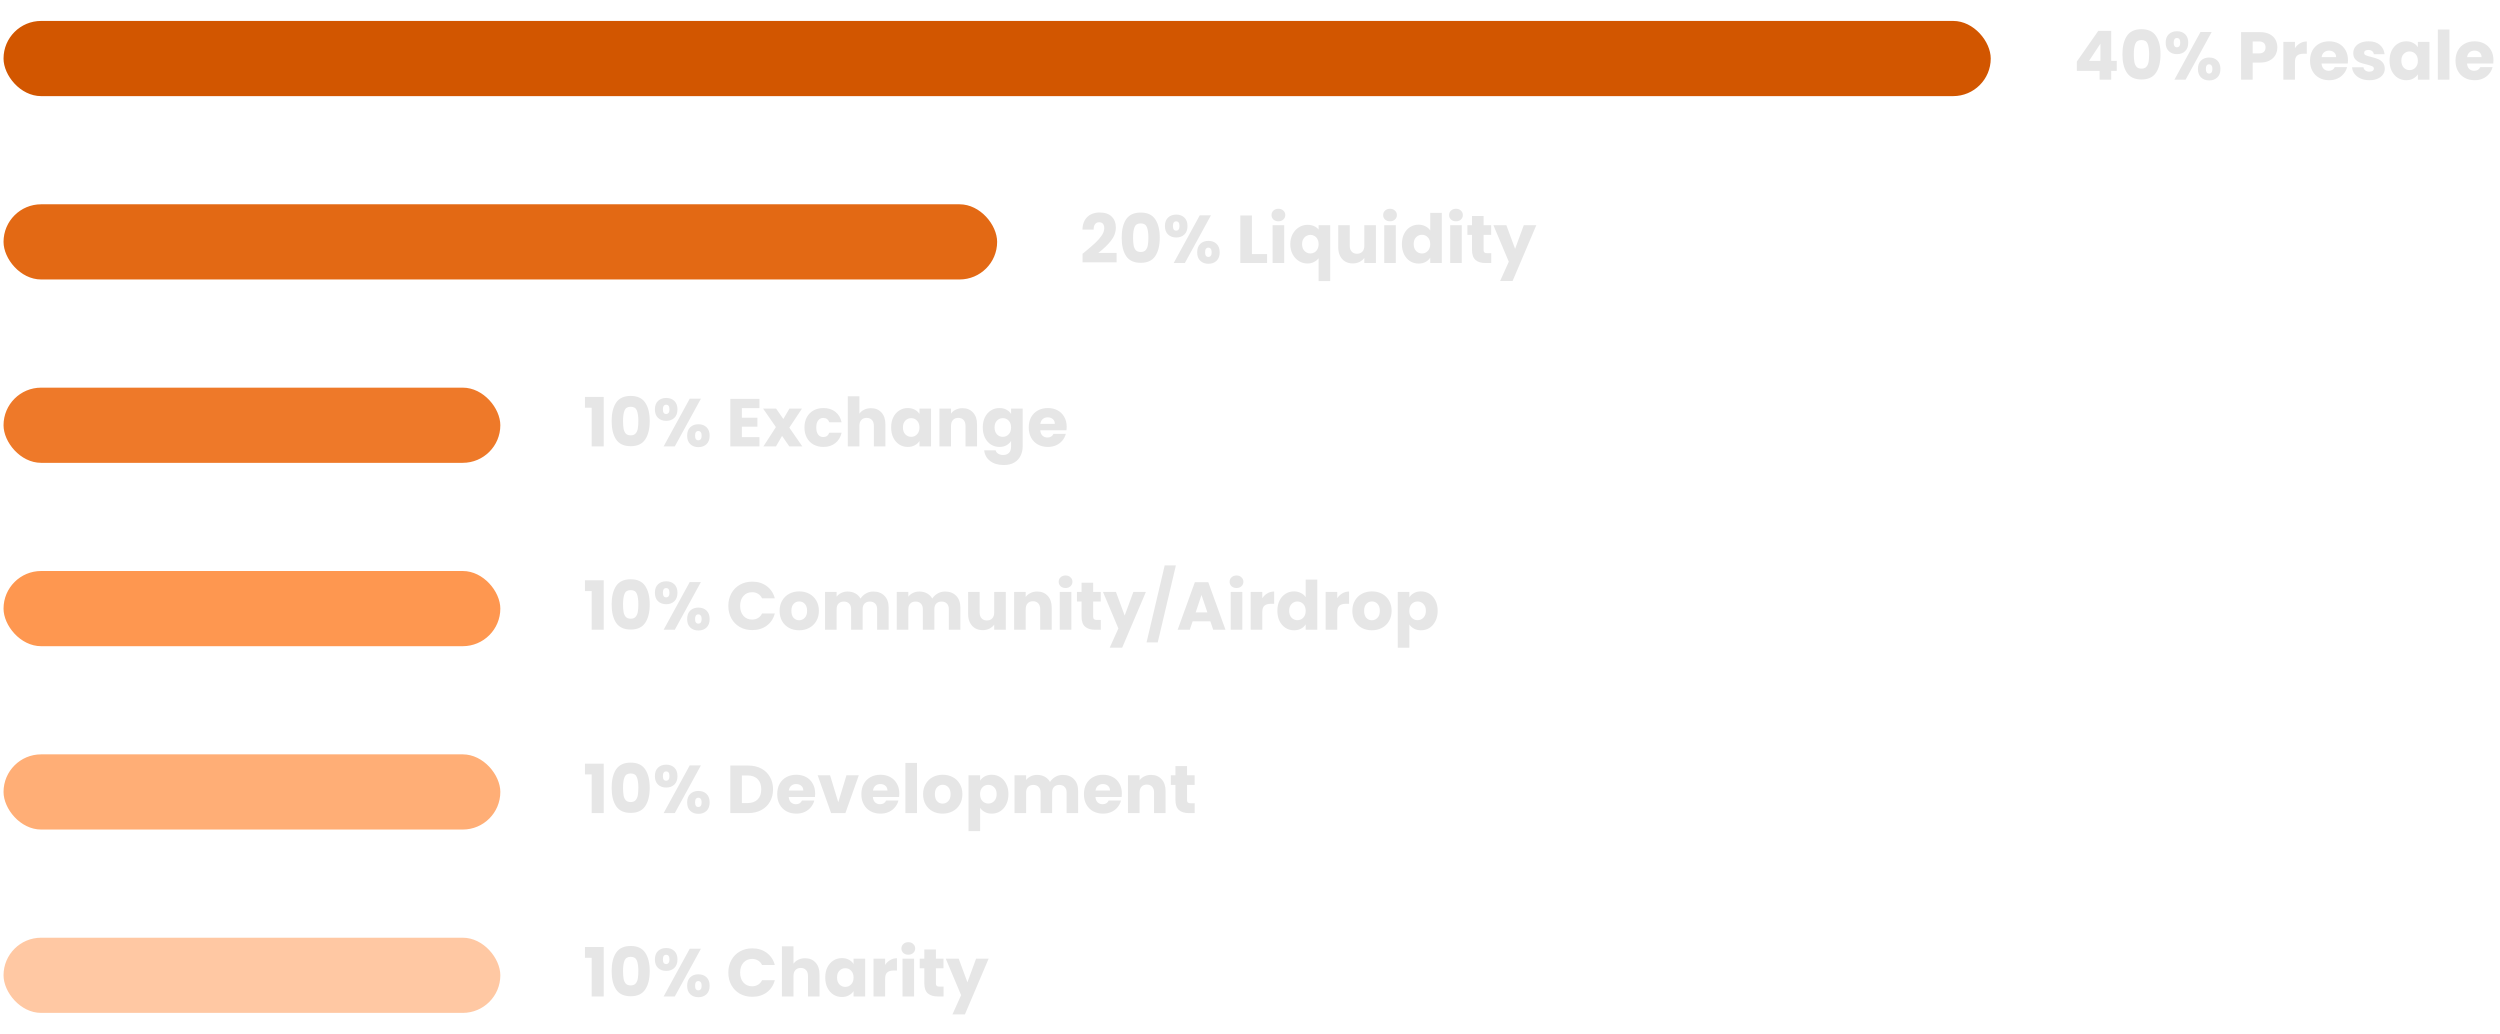 <svg width="532" height="220" viewBox="0 0 532 220" fill="none" xmlns="http://www.w3.org/2000/svg">
<rect x="0.751" y="4.455" width="422.878" height="16" rx="8" fill="#D25600"/>
<path d="M441.955 15.081V13.091L446.511 6.575H449.264V12.947H450.447V15.081H449.264V16.955H446.799V15.081H441.955ZM446.972 9.286L444.55 12.947H446.972V9.286ZM451.654 11.549C451.654 9.896 451.971 8.594 452.606 7.642C453.249 6.691 454.283 6.215 455.705 6.215C457.127 6.215 458.156 6.691 458.79 7.642C459.434 8.594 459.756 9.896 459.756 11.549C459.756 13.221 459.434 14.533 458.79 15.485C458.156 16.436 457.127 16.912 455.705 16.912C454.283 16.912 453.249 16.436 452.606 15.485C451.971 14.533 451.654 13.221 451.654 11.549ZM457.334 11.549C457.334 10.578 457.228 9.833 457.017 9.314C456.806 8.786 456.368 8.522 455.705 8.522C455.042 8.522 454.605 8.786 454.393 9.314C454.182 9.833 454.076 10.578 454.076 11.549C454.076 12.203 454.114 12.745 454.191 13.178C454.268 13.601 454.422 13.947 454.653 14.216C454.893 14.476 455.244 14.605 455.705 14.605C456.166 14.605 456.512 14.476 456.743 14.216C456.983 13.947 457.142 13.601 457.219 13.178C457.296 12.745 457.334 12.203 457.334 11.549ZM460.857 9.084C460.857 8.305 461.078 7.705 461.52 7.282C461.972 6.859 462.553 6.647 463.264 6.647C463.975 6.647 464.552 6.859 464.994 7.282C465.436 7.705 465.657 8.305 465.657 9.084C465.657 9.862 465.436 10.463 464.994 10.886C464.552 11.309 463.975 11.52 463.264 11.52C462.553 11.52 461.972 11.309 461.52 10.886C461.078 10.463 460.857 9.862 460.857 9.084ZM470.645 6.806L465.095 16.955H462.716L468.267 6.806H470.645ZM463.25 8.089C462.788 8.089 462.558 8.421 462.558 9.084C462.558 9.737 462.788 10.064 463.25 10.064C463.471 10.064 463.644 9.982 463.769 9.819C463.894 9.656 463.956 9.411 463.956 9.084C463.956 8.421 463.721 8.089 463.25 8.089ZM467.719 14.677C467.719 13.899 467.94 13.298 468.382 12.875C468.824 12.452 469.401 12.241 470.112 12.241C470.823 12.241 471.4 12.452 471.842 12.875C472.284 13.298 472.505 13.899 472.505 14.677C472.505 15.456 472.284 16.056 471.842 16.479C471.4 16.902 470.823 17.114 470.112 17.114C469.401 17.114 468.824 16.902 468.382 16.479C467.94 16.056 467.719 15.456 467.719 14.677ZM470.097 13.683C469.876 13.683 469.703 13.764 469.578 13.928C469.463 14.091 469.406 14.341 469.406 14.677C469.406 15.331 469.636 15.658 470.097 15.658C470.319 15.658 470.492 15.576 470.616 15.412C470.741 15.249 470.804 15.004 470.804 14.677C470.804 14.351 470.741 14.105 470.616 13.942C470.492 13.769 470.319 13.683 470.097 13.683ZM484.615 10.093C484.615 10.679 484.481 11.217 484.211 11.707C483.942 12.188 483.529 12.577 482.972 12.875C482.414 13.173 481.722 13.322 480.896 13.322H479.368V16.955H476.902V6.835H480.896C481.703 6.835 482.385 6.974 482.943 7.253C483.5 7.532 483.918 7.916 484.197 8.406C484.476 8.896 484.615 9.459 484.615 10.093ZM480.708 11.362C481.179 11.362 481.53 11.251 481.761 11.03C481.991 10.809 482.107 10.497 482.107 10.093C482.107 9.689 481.991 9.377 481.761 9.156C481.53 8.935 481.179 8.824 480.708 8.824H479.368V11.362H480.708ZM488.364 10.252C488.652 9.809 489.012 9.463 489.445 9.214C489.877 8.954 490.358 8.824 490.887 8.824V11.434H490.209C489.594 11.434 489.133 11.568 488.825 11.837C488.517 12.097 488.364 12.558 488.364 13.221V16.955H485.899V8.911H488.364V10.252ZM499.648 12.803C499.648 13.034 499.633 13.274 499.605 13.524H494.025C494.064 14.024 494.223 14.408 494.501 14.677C494.79 14.937 495.14 15.066 495.554 15.066C496.169 15.066 496.596 14.807 496.837 14.288H499.46C499.326 14.817 499.081 15.292 498.725 15.715C498.379 16.138 497.942 16.47 497.413 16.71C496.885 16.95 496.294 17.07 495.64 17.07C494.852 17.07 494.15 16.902 493.535 16.566C492.92 16.23 492.44 15.749 492.094 15.124C491.748 14.499 491.575 13.769 491.575 12.933C491.575 12.097 491.743 11.366 492.079 10.742C492.425 10.117 492.906 9.636 493.521 9.3C494.136 8.964 494.842 8.795 495.64 8.795C496.419 8.795 497.111 8.959 497.716 9.286C498.322 9.612 498.792 10.079 499.129 10.684C499.475 11.29 499.648 11.996 499.648 12.803ZM497.125 12.155C497.125 11.732 496.981 11.395 496.692 11.145C496.404 10.895 496.044 10.771 495.611 10.771C495.198 10.771 494.847 10.891 494.559 11.131C494.28 11.371 494.107 11.712 494.04 12.155H497.125ZM504.221 17.07C503.519 17.07 502.895 16.95 502.347 16.71C501.799 16.47 501.366 16.143 501.049 15.73C500.732 15.307 500.554 14.836 500.516 14.317H502.952C502.981 14.596 503.111 14.822 503.341 14.995C503.572 15.168 503.856 15.254 504.192 15.254C504.5 15.254 504.735 15.196 504.898 15.081C505.071 14.956 505.158 14.797 505.158 14.605C505.158 14.375 505.038 14.206 504.797 14.101C504.557 13.985 504.168 13.86 503.63 13.726C503.053 13.591 502.573 13.452 502.188 13.308C501.804 13.154 501.472 12.918 501.193 12.601C500.915 12.275 500.775 11.837 500.775 11.29C500.775 10.828 500.9 10.41 501.15 10.035C501.41 9.651 501.784 9.348 502.275 9.127C502.774 8.906 503.365 8.795 504.048 8.795C505.057 8.795 505.85 9.045 506.427 9.545C507.013 10.045 507.349 10.708 507.436 11.535H505.158C505.119 11.256 504.995 11.035 504.783 10.871C504.581 10.708 504.312 10.626 503.976 10.626C503.687 10.626 503.466 10.684 503.313 10.799C503.159 10.905 503.082 11.054 503.082 11.246C503.082 11.477 503.202 11.65 503.442 11.765C503.692 11.88 504.077 11.996 504.596 12.111C505.192 12.265 505.677 12.419 506.052 12.572C506.427 12.717 506.753 12.957 507.032 13.293C507.32 13.62 507.469 14.062 507.479 14.62C507.479 15.091 507.344 15.513 507.075 15.888C506.816 16.253 506.436 16.542 505.936 16.753C505.446 16.965 504.874 17.07 504.221 17.07ZM508.497 12.918C508.497 12.092 508.651 11.366 508.958 10.742C509.275 10.117 509.703 9.636 510.241 9.3C510.78 8.964 511.38 8.795 512.043 8.795C512.61 8.795 513.105 8.911 513.528 9.141C513.961 9.372 514.292 9.675 514.523 10.05V8.911H516.988V16.955H514.523V15.816C514.283 16.191 513.946 16.494 513.514 16.724C513.091 16.955 512.596 17.07 512.029 17.07C511.375 17.07 510.78 16.902 510.241 16.566C509.703 16.22 509.275 15.735 508.958 15.11C508.651 14.476 508.497 13.745 508.497 12.918ZM514.523 12.933C514.523 12.318 514.35 11.832 514.004 11.477C513.668 11.121 513.254 10.944 512.764 10.944C512.274 10.944 511.856 11.121 511.51 11.477C511.174 11.823 511.005 12.303 511.005 12.918C511.005 13.534 511.174 14.024 511.51 14.389C511.856 14.745 512.274 14.922 512.764 14.922C513.254 14.922 513.668 14.745 514.004 14.389C514.35 14.033 514.523 13.548 514.523 12.933ZM521.237 6.287V16.955H518.772V6.287H521.237ZM530.606 12.803C530.606 13.034 530.592 13.274 530.563 13.524H524.984C525.022 14.024 525.181 14.408 525.46 14.677C525.748 14.937 526.099 15.066 526.512 15.066C527.127 15.066 527.555 14.807 527.795 14.288H530.419C530.284 14.817 530.039 15.292 529.684 15.715C529.338 16.138 528.9 16.47 528.372 16.71C527.843 16.95 527.252 17.07 526.599 17.07C525.81 17.07 525.109 16.902 524.494 16.566C523.879 16.23 523.398 15.749 523.052 15.124C522.706 14.499 522.533 13.769 522.533 12.933C522.533 12.097 522.701 11.366 523.038 10.742C523.384 10.117 523.864 9.636 524.479 9.3C525.094 8.964 525.801 8.795 526.599 8.795C527.377 8.795 528.069 8.959 528.674 9.286C529.28 9.612 529.751 10.079 530.087 10.684C530.433 11.29 530.606 11.996 530.606 12.803ZM528.083 12.155C528.083 11.732 527.939 11.395 527.651 11.145C527.363 10.895 527.002 10.771 526.57 10.771C526.156 10.771 525.806 10.891 525.517 11.131C525.239 11.371 525.066 11.712 524.998 12.155H528.083Z" fill="#E6E6E6"/>
<rect x="0.751" y="43.473" width="211.439" height="16" rx="8" fill="#E36914"/>
<path d="M230.372 53.998C230.699 53.738 230.848 53.618 230.819 53.637C231.761 52.859 232.501 52.22 233.039 51.72C233.587 51.22 234.048 50.696 234.423 50.148C234.798 49.601 234.986 49.067 234.986 48.548C234.986 48.154 234.894 47.847 234.712 47.626C234.529 47.405 234.255 47.294 233.89 47.294C233.525 47.294 233.236 47.433 233.025 47.712C232.823 47.981 232.722 48.366 232.722 48.865H230.343C230.363 48.048 230.536 47.366 230.862 46.818C231.199 46.27 231.636 45.867 232.174 45.607C232.722 45.348 233.328 45.218 233.991 45.218C235.134 45.218 235.995 45.511 236.571 46.097C237.158 46.684 237.451 47.448 237.451 48.39C237.451 49.418 237.1 50.374 236.398 51.258C235.697 52.133 234.803 52.989 233.717 53.825H237.609V55.828H230.372V53.998ZM238.695 50.566C238.695 48.913 239.012 47.611 239.646 46.66C240.29 45.708 241.323 45.233 242.746 45.233C244.168 45.233 245.196 45.708 245.831 46.66C246.475 47.611 246.797 48.913 246.797 50.566C246.797 52.239 246.475 53.551 245.831 54.502C245.196 55.454 244.168 55.929 242.746 55.929C241.323 55.929 240.29 55.454 239.646 54.502C239.012 53.551 238.695 52.239 238.695 50.566ZM244.375 50.566C244.375 49.596 244.269 48.851 244.058 48.332C243.846 47.803 243.409 47.539 242.746 47.539C242.082 47.539 241.645 47.803 241.434 48.332C241.222 48.851 241.117 49.596 241.117 50.566C241.117 51.22 241.155 51.763 241.232 52.196C241.309 52.618 241.463 52.965 241.693 53.234C241.934 53.493 242.284 53.623 242.746 53.623C243.207 53.623 243.553 53.493 243.784 53.234C244.024 52.965 244.182 52.618 244.259 52.196C244.336 51.763 244.375 51.22 244.375 50.566ZM247.897 48.101C247.897 47.323 248.118 46.722 248.56 46.299C249.012 45.876 249.594 45.665 250.305 45.665C251.016 45.665 251.593 45.876 252.035 46.299C252.477 46.722 252.698 47.323 252.698 48.101C252.698 48.88 252.477 49.48 252.035 49.903C251.593 50.326 251.016 50.538 250.305 50.538C249.594 50.538 249.012 50.326 248.56 49.903C248.118 49.48 247.897 48.88 247.897 48.101ZM257.686 45.824L252.136 55.973H249.757L255.307 45.824H257.686ZM250.29 47.107C249.829 47.107 249.598 47.438 249.598 48.101C249.598 48.755 249.829 49.082 250.29 49.082C250.511 49.082 250.684 49 250.809 48.837C250.934 48.673 250.997 48.428 250.997 48.101C250.997 47.438 250.761 47.107 250.29 47.107ZM254.759 53.695C254.759 52.916 254.98 52.316 255.423 51.893C255.865 51.47 256.441 51.258 257.152 51.258C257.864 51.258 258.44 51.47 258.882 51.893C259.325 52.316 259.546 52.916 259.546 53.695C259.546 54.473 259.325 55.074 258.882 55.497C258.44 55.92 257.864 56.131 257.152 56.131C256.441 56.131 255.865 55.92 255.423 55.497C254.98 55.074 254.759 54.473 254.759 53.695ZM257.138 52.7C256.917 52.7 256.744 52.782 256.619 52.945C256.504 53.109 256.446 53.358 256.446 53.695C256.446 54.348 256.677 54.675 257.138 54.675C257.359 54.675 257.532 54.593 257.657 54.43C257.782 54.267 257.844 54.022 257.844 53.695C257.844 53.368 257.782 53.123 257.657 52.96C257.532 52.787 257.359 52.7 257.138 52.7ZM266.408 54.07H269.637V55.973H263.943V45.852H266.408V54.07ZM272.053 47.092C271.621 47.092 271.265 46.967 270.986 46.717C270.717 46.458 270.583 46.141 270.583 45.766C270.583 45.382 270.717 45.064 270.986 44.814C271.265 44.555 271.621 44.425 272.053 44.425C272.476 44.425 272.822 44.555 273.091 44.814C273.37 45.064 273.509 45.382 273.509 45.766C273.509 46.141 273.37 46.458 273.091 46.717C272.822 46.967 272.476 47.092 272.053 47.092ZM273.278 47.928V55.973H270.813V47.928H273.278ZM274.575 51.965C274.575 51.167 274.738 50.456 275.065 49.831C275.401 49.207 275.848 48.721 276.406 48.375C276.973 48.02 277.588 47.842 278.251 47.842C278.76 47.842 279.217 47.933 279.62 48.116C280.024 48.289 280.351 48.534 280.601 48.851V47.928H283.066V59.807H280.601V54.964C280.322 55.3 279.981 55.569 279.577 55.771C279.183 55.973 278.731 56.074 278.222 56.074C277.569 56.074 276.963 55.901 276.406 55.555C275.848 55.209 275.401 54.723 275.065 54.099C274.738 53.474 274.575 52.763 274.575 51.965ZM280.601 51.95C280.601 51.518 280.514 51.158 280.341 50.869C280.178 50.571 279.962 50.35 279.693 50.206C279.423 50.052 279.14 49.975 278.842 49.975C278.554 49.975 278.275 50.052 278.006 50.206C277.737 50.35 277.516 50.571 277.343 50.869C277.17 51.167 277.083 51.532 277.083 51.965C277.083 52.397 277.17 52.763 277.343 53.061C277.516 53.349 277.737 53.57 278.006 53.724C278.275 53.868 278.554 53.94 278.842 53.94C279.13 53.94 279.409 53.868 279.678 53.724C279.957 53.57 280.178 53.344 280.341 53.046C280.514 52.748 280.601 52.383 280.601 51.95ZM292.793 47.928V55.973H290.328V54.877C290.078 55.233 289.737 55.521 289.304 55.742C288.881 55.953 288.41 56.059 287.891 56.059C287.276 56.059 286.733 55.925 286.262 55.656C285.791 55.377 285.426 54.978 285.167 54.459C284.907 53.94 284.777 53.33 284.777 52.628V47.928H287.228V52.297C287.228 52.835 287.367 53.253 287.646 53.551C287.925 53.849 288.3 53.998 288.771 53.998C289.251 53.998 289.631 53.849 289.91 53.551C290.188 53.253 290.328 52.835 290.328 52.297V47.928H292.793ZM295.803 47.092C295.371 47.092 295.015 46.967 294.737 46.717C294.467 46.458 294.333 46.141 294.333 45.766C294.333 45.382 294.467 45.064 294.737 44.814C295.015 44.555 295.371 44.425 295.803 44.425C296.226 44.425 296.572 44.555 296.841 44.814C297.12 45.064 297.259 45.382 297.259 45.766C297.259 46.141 297.12 46.458 296.841 46.717C296.572 46.967 296.226 47.092 295.803 47.092ZM297.029 47.928V55.973H294.564V47.928H297.029ZM298.325 51.936C298.325 51.11 298.479 50.384 298.786 49.759C299.104 49.135 299.531 48.654 300.069 48.318C300.608 47.981 301.208 47.813 301.871 47.813C302.4 47.813 302.881 47.924 303.313 48.145C303.755 48.366 304.101 48.664 304.351 49.038V45.305H306.816V55.973H304.351V54.819C304.12 55.204 303.789 55.511 303.356 55.742C302.933 55.973 302.439 56.088 301.871 56.088C301.208 56.088 300.608 55.92 300.069 55.583C299.531 55.237 299.104 54.752 298.786 54.127C298.479 53.493 298.325 52.763 298.325 51.936ZM304.351 51.95C304.351 51.335 304.178 50.85 303.832 50.495C303.496 50.139 303.082 49.961 302.592 49.961C302.102 49.961 301.684 50.139 301.338 50.495C301.002 50.84 300.833 51.321 300.833 51.936C300.833 52.551 301.002 53.041 301.338 53.407C301.684 53.762 302.102 53.94 302.592 53.94C303.082 53.94 303.496 53.762 303.832 53.407C304.178 53.051 304.351 52.566 304.351 51.95ZM309.84 47.092C309.407 47.092 309.051 46.967 308.773 46.717C308.504 46.458 308.369 46.141 308.369 45.766C308.369 45.382 308.504 45.064 308.773 44.814C309.051 44.555 309.407 44.425 309.84 44.425C310.262 44.425 310.608 44.555 310.877 44.814C311.156 45.064 311.296 45.382 311.296 45.766C311.296 46.141 311.156 46.458 310.877 46.717C310.608 46.967 310.262 47.092 309.84 47.092ZM311.065 47.928V55.973H308.6V47.928H311.065ZM317.335 53.882V55.973H316.081C315.187 55.973 314.49 55.756 313.99 55.324C313.491 54.882 313.241 54.166 313.241 53.176V49.975H312.26V47.928H313.241V45.968H315.706V47.928H317.32V49.975H315.706V53.205C315.706 53.445 315.763 53.618 315.879 53.724C315.994 53.829 316.186 53.882 316.455 53.882H317.335ZM326.925 47.928L321.88 59.793H319.227L321.072 55.699L317.8 47.928H320.553L322.413 52.96L324.258 47.928H326.925Z" fill="#E6E6E6"/>
<rect x="0.751" y="82.492" width="105.719" height="16" rx="8" fill="#EE7929"/>
<path d="M124.48 86.76V84.468H128.473V94.992H125.907V86.76H124.48ZM130.159 89.586C130.159 87.933 130.477 86.631 131.111 85.679C131.755 84.728 132.788 84.252 134.21 84.252C135.633 84.252 136.661 84.728 137.296 85.679C137.939 86.631 138.261 87.933 138.261 89.586C138.261 91.258 137.939 92.57 137.296 93.522C136.661 94.473 135.633 94.949 134.21 94.949C132.788 94.949 131.755 94.473 131.111 93.522C130.477 92.57 130.159 91.258 130.159 89.586ZM135.84 89.586C135.84 88.615 135.734 87.871 135.522 87.352C135.311 86.823 134.874 86.559 134.21 86.559C133.547 86.559 133.11 86.823 132.899 87.352C132.687 87.871 132.581 88.615 132.581 89.586C132.581 90.24 132.62 90.783 132.697 91.215C132.774 91.638 132.927 91.984 133.158 92.253C133.398 92.513 133.749 92.642 134.21 92.642C134.672 92.642 135.018 92.513 135.248 92.253C135.489 91.984 135.647 91.638 135.724 91.215C135.801 90.783 135.84 90.24 135.84 89.586ZM139.362 87.121C139.362 86.342 139.583 85.742 140.025 85.319C140.477 84.896 141.058 84.684 141.77 84.684C142.481 84.684 143.057 84.896 143.5 85.319C143.942 85.742 144.163 86.342 144.163 87.121C144.163 87.899 143.942 88.5 143.5 88.923C143.057 89.346 142.481 89.557 141.77 89.557C141.058 89.557 140.477 89.346 140.025 88.923C139.583 88.5 139.362 87.899 139.362 87.121ZM149.151 84.843L143.6 94.992H141.222L146.772 84.843H149.151ZM141.755 86.126C141.294 86.126 141.063 86.458 141.063 87.121C141.063 87.774 141.294 88.101 141.755 88.101C141.976 88.101 142.149 88.019 142.274 87.856C142.399 87.693 142.462 87.448 142.462 87.121C142.462 86.458 142.226 86.126 141.755 86.126ZM146.224 92.714C146.224 91.936 146.445 91.335 146.887 90.912C147.329 90.49 147.906 90.278 148.617 90.278C149.329 90.278 149.905 90.49 150.347 90.912C150.789 91.335 151.01 91.936 151.01 92.714C151.01 93.493 150.789 94.094 150.347 94.516C149.905 94.939 149.329 95.151 148.617 95.151C147.906 95.151 147.329 94.939 146.887 94.516C146.445 94.094 146.224 93.493 146.224 92.714ZM148.603 91.72C148.382 91.72 148.209 91.801 148.084 91.965C147.969 92.128 147.911 92.378 147.911 92.714C147.911 93.368 148.142 93.695 148.603 93.695C148.824 93.695 148.997 93.613 149.122 93.45C149.247 93.286 149.309 93.041 149.309 92.714C149.309 92.388 149.247 92.143 149.122 91.979C148.997 91.806 148.824 91.72 148.603 91.72ZM157.873 86.847V88.894H161.174V90.797H157.873V93.017H161.607V94.992H155.408V84.872H161.607V86.847H157.873ZM167.965 94.992L166.422 92.758L165.125 94.992H162.458L165.11 90.883L162.386 86.948H165.153L166.696 89.168L167.993 86.948H170.66L167.965 90.999L170.733 94.992H167.965ZM171.192 90.97C171.192 90.134 171.361 89.403 171.697 88.779C172.043 88.154 172.519 87.674 173.124 87.337C173.739 87.001 174.441 86.833 175.229 86.833C176.238 86.833 177.079 87.097 177.752 87.626C178.434 88.154 178.881 88.899 179.092 89.86H176.469C176.248 89.245 175.82 88.937 175.186 88.937C174.734 88.937 174.374 89.115 174.104 89.471C173.835 89.817 173.701 90.317 173.701 90.97C173.701 91.624 173.835 92.128 174.104 92.484C174.374 92.83 174.734 93.003 175.186 93.003C175.82 93.003 176.248 92.695 176.469 92.08H179.092C178.881 93.022 178.434 93.762 177.752 94.3C177.069 94.838 176.228 95.108 175.229 95.108C174.441 95.108 173.739 94.939 173.124 94.603C172.519 94.267 172.043 93.786 171.697 93.161C171.361 92.537 171.192 91.806 171.192 90.97ZM185.356 86.861C186.279 86.861 187.019 87.169 187.576 87.784C188.133 88.389 188.412 89.226 188.412 90.293V94.992H185.961V90.624C185.961 90.086 185.822 89.668 185.543 89.37C185.265 89.072 184.89 88.923 184.419 88.923C183.948 88.923 183.573 89.072 183.294 89.37C183.016 89.668 182.876 90.086 182.876 90.624V94.992H180.411V84.324H182.876V88.029C183.126 87.674 183.467 87.39 183.9 87.179C184.332 86.967 184.818 86.861 185.356 86.861ZM189.635 90.956C189.635 90.129 189.789 89.403 190.096 88.779C190.414 88.154 190.841 87.674 191.379 87.337C191.918 87.001 192.518 86.833 193.181 86.833C193.748 86.833 194.243 86.948 194.666 87.179C195.099 87.409 195.43 87.712 195.661 88.087V86.948H198.126V94.992H195.661V93.853C195.421 94.228 195.084 94.531 194.652 94.761C194.229 94.992 193.734 95.108 193.167 95.108C192.513 95.108 191.918 94.939 191.379 94.603C190.841 94.257 190.414 93.772 190.096 93.147C189.789 92.513 189.635 91.782 189.635 90.956ZM195.661 90.97C195.661 90.355 195.488 89.87 195.142 89.514C194.806 89.158 194.392 88.981 193.902 88.981C193.412 88.981 192.994 89.158 192.648 89.514C192.312 89.86 192.143 90.341 192.143 90.956C192.143 91.571 192.312 92.061 192.648 92.426C192.994 92.782 193.412 92.96 193.902 92.96C194.392 92.96 194.806 92.782 195.142 92.426C195.488 92.07 195.661 91.585 195.661 90.97ZM204.811 86.861C205.753 86.861 206.503 87.169 207.06 87.784C207.627 88.389 207.911 89.226 207.911 90.293V94.992H205.46V90.624C205.46 90.086 205.321 89.668 205.042 89.37C204.763 89.072 204.388 88.923 203.917 88.923C203.446 88.923 203.072 89.072 202.793 89.37C202.514 89.668 202.375 90.086 202.375 90.624V94.992H199.91V86.948H202.375V88.015C202.625 87.659 202.961 87.38 203.384 87.179C203.807 86.967 204.283 86.861 204.811 86.861ZM212.68 86.833C213.247 86.833 213.742 86.948 214.165 87.179C214.597 87.409 214.929 87.712 215.16 88.087V86.948H217.625V94.978C217.625 95.718 217.476 96.386 217.178 96.982C216.89 97.587 216.443 98.068 215.837 98.423C215.241 98.779 214.496 98.957 213.603 98.957C212.411 98.957 211.445 98.673 210.705 98.106C209.965 97.549 209.542 96.789 209.436 95.828H211.873C211.95 96.136 212.132 96.376 212.421 96.549C212.709 96.732 213.064 96.823 213.487 96.823C213.997 96.823 214.4 96.674 214.698 96.376C215.006 96.088 215.16 95.622 215.16 94.978V93.839C214.919 94.214 214.588 94.521 214.165 94.761C213.742 94.992 213.247 95.108 212.68 95.108C212.017 95.108 211.416 94.939 210.878 94.603C210.34 94.257 209.912 93.772 209.595 93.147C209.287 92.513 209.134 91.782 209.134 90.956C209.134 90.129 209.287 89.403 209.595 88.779C209.912 88.154 210.34 87.674 210.878 87.337C211.416 87.001 212.017 86.833 212.68 86.833ZM215.16 90.97C215.16 90.355 214.987 89.87 214.641 89.514C214.304 89.158 213.891 88.981 213.401 88.981C212.911 88.981 212.493 89.158 212.147 89.514C211.81 89.86 211.642 90.341 211.642 90.956C211.642 91.571 211.81 92.061 212.147 92.426C212.493 92.782 212.911 92.96 213.401 92.96C213.891 92.96 214.304 92.782 214.641 92.426C214.987 92.07 215.16 91.585 215.16 90.97ZM226.991 90.84C226.991 91.071 226.977 91.311 226.948 91.561H221.369C221.407 92.061 221.566 92.445 221.845 92.714C222.133 92.974 222.484 93.104 222.897 93.104C223.512 93.104 223.94 92.844 224.18 92.325H226.804C226.669 92.854 226.424 93.329 226.069 93.752C225.723 94.175 225.285 94.507 224.757 94.747C224.228 94.987 223.637 95.108 222.984 95.108C222.195 95.108 221.494 94.939 220.879 94.603C220.264 94.267 219.783 93.786 219.437 93.161C219.091 92.537 218.918 91.806 218.918 90.97C218.918 90.134 219.086 89.403 219.423 88.779C219.769 88.154 220.249 87.674 220.864 87.337C221.479 87.001 222.186 86.833 222.984 86.833C223.762 86.833 224.454 86.996 225.059 87.323C225.665 87.65 226.136 88.116 226.472 88.721C226.818 89.327 226.991 90.033 226.991 90.84ZM224.468 90.192C224.468 89.769 224.324 89.432 224.036 89.182C223.748 88.933 223.387 88.808 222.955 88.808C222.541 88.808 222.191 88.928 221.902 89.168C221.624 89.408 221.451 89.749 221.383 90.192H224.468Z" fill="#E6E6E6"/>
<rect x="0.751" y="121.51" width="105.719" height="16" rx="8" fill="#FE9750"/>
<path d="M124.48 125.778V123.486H128.473V134.01H125.907V125.778H124.48ZM130.159 128.604C130.159 126.951 130.477 125.648 131.111 124.697C131.755 123.745 132.788 123.27 134.21 123.27C135.633 123.27 136.661 123.745 137.296 124.697C137.939 125.648 138.261 126.951 138.261 128.604C138.261 130.276 137.939 131.588 137.296 132.539C136.661 133.491 135.633 133.967 134.21 133.967C132.788 133.967 131.755 133.491 131.111 132.539C130.477 131.588 130.159 130.276 130.159 128.604ZM135.84 128.604C135.84 127.633 135.734 126.888 135.522 126.369C135.311 125.841 134.874 125.576 134.21 125.576C133.547 125.576 133.11 125.841 132.899 126.369C132.687 126.888 132.581 127.633 132.581 128.604C132.581 129.257 132.62 129.8 132.697 130.233C132.774 130.656 132.927 131.002 133.158 131.271C133.398 131.53 133.749 131.66 134.21 131.66C134.672 131.66 135.018 131.53 135.248 131.271C135.489 131.002 135.647 130.656 135.724 130.233C135.801 129.8 135.84 129.257 135.84 128.604ZM139.362 126.138C139.362 125.36 139.583 124.759 140.025 124.336C140.477 123.914 141.058 123.702 141.77 123.702C142.481 123.702 143.057 123.914 143.5 124.336C143.942 124.759 144.163 125.36 144.163 126.138C144.163 126.917 143.942 127.518 143.5 127.941C143.057 128.363 142.481 128.575 141.77 128.575C141.058 128.575 140.477 128.363 140.025 127.941C139.583 127.518 139.362 126.917 139.362 126.138ZM149.151 123.861L143.6 134.01H141.222L146.772 123.861H149.151ZM141.755 125.144C141.294 125.144 141.063 125.475 141.063 126.138C141.063 126.792 141.294 127.119 141.755 127.119C141.976 127.119 142.149 127.037 142.274 126.874C142.399 126.71 142.462 126.465 142.462 126.138C142.462 125.475 142.226 125.144 141.755 125.144ZM146.224 131.732C146.224 130.954 146.445 130.353 146.887 129.93C147.329 129.507 147.906 129.296 148.617 129.296C149.329 129.296 149.905 129.507 150.347 129.93C150.789 130.353 151.01 130.954 151.01 131.732C151.01 132.51 150.789 133.111 150.347 133.534C149.905 133.957 149.329 134.168 148.617 134.168C147.906 134.168 147.329 133.957 146.887 133.534C146.445 133.111 146.224 132.51 146.224 131.732ZM148.603 130.737C148.382 130.737 148.209 130.819 148.084 130.982C147.969 131.146 147.911 131.396 147.911 131.732C147.911 132.386 148.142 132.712 148.603 132.712C148.824 132.712 148.997 132.631 149.122 132.467C149.247 132.304 149.309 132.059 149.309 131.732C149.309 131.405 149.247 131.16 149.122 130.997C148.997 130.824 148.824 130.737 148.603 130.737ZM154.99 128.935C154.99 127.936 155.206 127.047 155.638 126.268C156.071 125.48 156.672 124.87 157.441 124.437C158.219 123.995 159.098 123.774 160.079 123.774C161.28 123.774 162.308 124.091 163.164 124.726C164.019 125.36 164.591 126.225 164.879 127.321H162.169C161.967 126.898 161.679 126.576 161.304 126.355C160.939 126.134 160.521 126.023 160.05 126.023C159.291 126.023 158.676 126.287 158.205 126.816C157.734 127.345 157.498 128.051 157.498 128.935C157.498 129.819 157.734 130.526 158.205 131.054C158.676 131.583 159.291 131.847 160.05 131.847C160.521 131.847 160.939 131.737 161.304 131.516C161.679 131.295 161.967 130.973 162.169 130.55H164.879C164.591 131.645 164.019 132.51 163.164 133.145C162.308 133.769 161.28 134.082 160.079 134.082C159.098 134.082 158.219 133.866 157.441 133.433C156.672 132.991 156.071 132.381 155.638 131.602C155.206 130.824 154.99 129.935 154.99 128.935ZM170.051 134.125C169.263 134.125 168.551 133.957 167.917 133.621C167.292 133.284 166.797 132.804 166.432 132.179C166.077 131.554 165.899 130.824 165.899 129.988C165.899 129.161 166.081 128.435 166.447 127.811C166.812 127.176 167.312 126.691 167.946 126.355C168.58 126.018 169.291 125.85 170.08 125.85C170.868 125.85 171.579 126.018 172.213 126.355C172.847 126.691 173.347 127.176 173.712 127.811C174.078 128.435 174.26 129.161 174.26 129.988C174.26 130.814 174.073 131.545 173.698 132.179C173.333 132.804 172.828 133.284 172.184 133.621C171.55 133.957 170.839 134.125 170.051 134.125ZM170.051 131.991C170.522 131.991 170.921 131.818 171.247 131.472C171.584 131.127 171.752 130.632 171.752 129.988C171.752 129.344 171.588 128.849 171.262 128.503C170.945 128.157 170.55 127.984 170.08 127.984C169.599 127.984 169.2 128.157 168.883 128.503C168.566 128.839 168.407 129.334 168.407 129.988C168.407 130.632 168.561 131.127 168.869 131.472C169.186 131.818 169.58 131.991 170.051 131.991ZM185.833 125.879C186.832 125.879 187.625 126.182 188.211 126.787C188.807 127.393 189.105 128.234 189.105 129.31V134.01H186.654V129.642C186.654 129.123 186.515 128.724 186.236 128.445C185.967 128.157 185.592 128.013 185.112 128.013C184.631 128.013 184.252 128.157 183.973 128.445C183.704 128.724 183.569 129.123 183.569 129.642V134.01H181.118V129.642C181.118 129.123 180.979 128.724 180.7 128.445C180.431 128.157 180.056 128.013 179.576 128.013C179.095 128.013 178.716 128.157 178.437 128.445C178.168 128.724 178.033 129.123 178.033 129.642V134.01H175.568V125.965H178.033V126.975C178.283 126.638 178.61 126.374 179.014 126.182C179.417 125.98 179.874 125.879 180.383 125.879C180.989 125.879 181.527 126.009 181.998 126.268C182.478 126.528 182.853 126.898 183.122 127.378C183.401 126.936 183.781 126.576 184.261 126.297C184.742 126.018 185.265 125.879 185.833 125.879ZM201.094 125.879C202.093 125.879 202.886 126.182 203.472 126.787C204.068 127.393 204.366 128.234 204.366 129.31V134.01H201.915V129.642C201.915 129.123 201.776 128.724 201.497 128.445C201.228 128.157 200.853 128.013 200.373 128.013C199.892 128.013 199.513 128.157 199.234 128.445C198.965 128.724 198.83 129.123 198.83 129.642V134.01H196.379V129.642C196.379 129.123 196.24 128.724 195.961 128.445C195.692 128.157 195.317 128.013 194.837 128.013C194.356 128.013 193.977 128.157 193.698 128.445C193.429 128.724 193.294 129.123 193.294 129.642V134.01H190.829V125.965H193.294V126.975C193.544 126.638 193.871 126.374 194.275 126.182C194.678 125.98 195.135 125.879 195.644 125.879C196.25 125.879 196.788 126.009 197.259 126.268C197.739 126.528 198.114 126.898 198.383 127.378C198.662 126.936 199.042 126.576 199.522 126.297C200.003 126.018 200.526 125.879 201.094 125.879ZM214.033 125.965V134.01H211.568V132.914C211.318 133.27 210.977 133.558 210.545 133.779C210.122 133.991 209.651 134.096 209.132 134.096C208.517 134.096 207.974 133.962 207.503 133.693C207.032 133.414 206.667 133.015 206.407 132.496C206.148 131.977 206.018 131.367 206.018 130.665V125.965H208.469V130.334C208.469 130.872 208.608 131.29 208.887 131.588C209.166 131.886 209.54 132.035 210.011 132.035C210.492 132.035 210.872 131.886 211.15 131.588C211.429 131.29 211.568 130.872 211.568 130.334V125.965H214.033ZM220.706 125.879C221.648 125.879 222.397 126.187 222.955 126.802C223.522 127.407 223.805 128.243 223.805 129.31V134.01H221.354V129.642C221.354 129.103 221.215 128.685 220.936 128.387C220.658 128.089 220.283 127.941 219.812 127.941C219.341 127.941 218.966 128.089 218.687 128.387C218.409 128.685 218.269 129.103 218.269 129.642V134.01H215.804V125.965H218.269V127.032C218.519 126.677 218.856 126.398 219.279 126.196C219.701 125.985 220.177 125.879 220.706 125.879ZM226.758 125.129C226.326 125.129 225.97 125.004 225.691 124.755C225.422 124.495 225.288 124.178 225.288 123.803C225.288 123.419 225.422 123.101 225.691 122.852C225.97 122.592 226.326 122.462 226.758 122.462C227.181 122.462 227.527 122.592 227.796 122.852C228.075 123.101 228.214 123.419 228.214 123.803C228.214 124.178 228.075 124.495 227.796 124.755C227.527 125.004 227.181 125.129 226.758 125.129ZM227.983 125.965V134.01H225.518V125.965H227.983ZM234.253 131.919V134.01H232.999C232.105 134.01 231.409 133.794 230.909 133.361C230.409 132.919 230.159 132.203 230.159 131.213V128.013H229.179V125.965H230.159V124.005H232.624V125.965H234.239V128.013H232.624V131.242C232.624 131.482 232.682 131.655 232.797 131.761C232.913 131.867 233.105 131.919 233.374 131.919H234.253ZM243.844 125.965L238.798 137.83H236.146L237.991 133.736L234.718 125.965H237.472L239.332 130.997L241.177 125.965H243.844ZM250.228 120.314L246.364 136.706H243.986L247.849 120.314H250.228ZM257.568 132.222H253.791L253.185 134.01H250.605L254.266 123.89H257.121L260.782 134.01H258.173L257.568 132.222ZM256.933 130.319L255.679 126.614L254.439 130.319H256.933ZM263.137 125.129C262.704 125.129 262.349 125.004 262.07 124.755C261.801 124.495 261.666 124.178 261.666 123.803C261.666 123.419 261.801 123.101 262.07 122.852C262.349 122.592 262.704 122.462 263.137 122.462C263.56 122.462 263.906 122.592 264.175 122.852C264.453 123.101 264.593 123.419 264.593 123.803C264.593 124.178 264.453 124.495 264.175 124.755C263.906 125.004 263.56 125.129 263.137 125.129ZM264.362 125.965V134.01H261.897V125.965H264.362ZM268.614 127.306C268.902 126.864 269.263 126.518 269.695 126.268C270.127 126.009 270.608 125.879 271.137 125.879V128.488H270.459C269.844 128.488 269.383 128.623 269.075 128.892C268.768 129.151 268.614 129.613 268.614 130.276V134.01H266.149V125.965H268.614V127.306ZM271.825 129.973C271.825 129.147 271.979 128.421 272.286 127.796C272.603 127.172 273.031 126.691 273.569 126.355C274.107 126.018 274.708 125.85 275.371 125.85C275.9 125.85 276.38 125.961 276.813 126.182C277.255 126.403 277.601 126.701 277.851 127.076V123.342H280.316V134.01H277.851V132.856C277.62 133.241 277.289 133.548 276.856 133.779C276.433 134.01 275.938 134.125 275.371 134.125C274.708 134.125 274.107 133.957 273.569 133.621C273.031 133.275 272.603 132.789 272.286 132.164C271.979 131.53 271.825 130.8 271.825 129.973ZM277.851 129.988C277.851 129.373 277.678 128.887 277.332 128.532C276.995 128.176 276.582 127.998 276.092 127.998C275.602 127.998 275.184 128.176 274.838 128.532C274.501 128.878 274.333 129.358 274.333 129.973C274.333 130.588 274.501 131.078 274.838 131.444C275.184 131.799 275.602 131.977 276.092 131.977C276.582 131.977 276.995 131.799 277.332 131.444C277.678 131.088 277.851 130.603 277.851 129.988ZM284.565 127.306C284.853 126.864 285.213 126.518 285.646 126.268C286.078 126.009 286.559 125.879 287.087 125.879V128.488H286.41C285.795 128.488 285.333 128.623 285.026 128.892C284.718 129.151 284.565 129.613 284.565 130.276V134.01H282.099V125.965H284.565V127.306ZM291.928 134.125C291.139 134.125 290.428 133.957 289.794 133.621C289.169 133.284 288.674 132.804 288.309 132.179C287.953 131.554 287.776 130.824 287.776 129.988C287.776 129.161 287.958 128.435 288.323 127.811C288.689 127.176 289.188 126.691 289.823 126.355C290.457 126.018 291.168 125.85 291.956 125.85C292.744 125.85 293.456 126.018 294.09 126.355C294.724 126.691 295.224 127.176 295.589 127.811C295.954 128.435 296.137 129.161 296.137 129.988C296.137 130.814 295.95 131.545 295.575 132.179C295.21 132.804 294.705 133.284 294.061 133.621C293.427 133.957 292.716 134.125 291.928 134.125ZM291.928 131.991C292.398 131.991 292.797 131.818 293.124 131.472C293.46 131.127 293.629 130.632 293.629 129.988C293.629 129.344 293.465 128.849 293.138 128.503C292.821 128.157 292.427 127.984 291.956 127.984C291.476 127.984 291.077 128.157 290.76 128.503C290.443 128.839 290.284 129.334 290.284 129.988C290.284 130.632 290.438 131.127 290.745 131.472C291.063 131.818 291.457 131.991 291.928 131.991ZM299.91 127.104C300.15 126.73 300.482 126.427 300.905 126.196C301.328 125.965 301.823 125.85 302.39 125.85C303.053 125.85 303.654 126.018 304.192 126.355C304.73 126.691 305.153 127.172 305.46 127.796C305.778 128.421 305.936 129.147 305.936 129.973C305.936 130.8 305.778 131.53 305.46 132.164C305.153 132.789 304.73 133.275 304.192 133.621C303.654 133.957 303.053 134.125 302.39 134.125C301.832 134.125 301.337 134.01 300.905 133.779C300.482 133.548 300.15 133.251 299.91 132.885V137.844H297.445V125.965H299.91V127.104ZM303.428 129.973C303.428 129.358 303.255 128.878 302.909 128.532C302.572 128.176 302.154 127.998 301.654 127.998C301.164 127.998 300.746 128.176 300.4 128.532C300.064 128.887 299.896 129.373 299.896 129.988C299.896 130.603 300.064 131.088 300.4 131.444C300.746 131.799 301.164 131.977 301.654 131.977C302.145 131.977 302.563 131.799 302.909 131.444C303.255 131.078 303.428 130.588 303.428 129.973Z" fill="#E6E6E6"/>
<rect x="0.751" y="160.527" width="105.719" height="16" rx="8" fill="#FFAE76"/>
<path d="M124.48 164.796V162.503H128.473V173.027H125.907V164.796H124.48ZM130.159 167.621C130.159 165.968 130.477 164.666 131.111 163.714C131.755 162.763 132.788 162.287 134.21 162.287C135.633 162.287 136.661 162.763 137.296 163.714C137.939 164.666 138.261 165.968 138.261 167.621C138.261 169.294 137.939 170.605 137.296 171.557C136.661 172.508 135.633 172.984 134.21 172.984C132.788 172.984 131.755 172.508 131.111 171.557C130.477 170.605 130.159 169.294 130.159 167.621ZM135.84 167.621C135.84 166.651 135.734 165.906 135.522 165.387C135.311 164.858 134.874 164.594 134.21 164.594C133.547 164.594 133.11 164.858 132.899 165.387C132.687 165.906 132.581 166.651 132.581 167.621C132.581 168.275 132.62 168.818 132.697 169.25C132.774 169.673 132.927 170.019 133.158 170.288C133.398 170.548 133.749 170.677 134.21 170.677C134.672 170.677 135.018 170.548 135.248 170.288C135.489 170.019 135.647 169.673 135.724 169.25C135.801 168.818 135.84 168.275 135.84 167.621ZM139.362 165.156C139.362 164.378 139.583 163.777 140.025 163.354C140.477 162.931 141.058 162.72 141.77 162.72C142.481 162.72 143.057 162.931 143.5 163.354C143.942 163.777 144.163 164.378 144.163 165.156C144.163 165.935 143.942 166.535 143.5 166.958C143.057 167.381 142.481 167.592 141.77 167.592C141.058 167.592 140.477 167.381 140.025 166.958C139.583 166.535 139.362 165.935 139.362 165.156ZM149.151 162.878L143.6 173.027H141.222L146.772 162.878H149.151ZM141.755 164.161C141.294 164.161 141.063 164.493 141.063 165.156C141.063 165.81 141.294 166.136 141.755 166.136C141.976 166.136 142.149 166.055 142.274 165.891C142.399 165.728 142.462 165.483 142.462 165.156C142.462 164.493 142.226 164.161 141.755 164.161ZM146.224 170.75C146.224 169.971 146.445 169.37 146.887 168.948C147.329 168.525 147.906 168.313 148.617 168.313C149.329 168.313 149.905 168.525 150.347 168.948C150.789 169.37 151.01 169.971 151.01 170.75C151.01 171.528 150.789 172.129 150.347 172.552C149.905 172.974 149.329 173.186 148.617 173.186C147.906 173.186 147.329 172.974 146.887 172.552C146.445 172.129 146.224 171.528 146.224 170.75ZM148.603 169.755C148.382 169.755 148.209 169.837 148.084 170C147.969 170.163 147.911 170.413 147.911 170.75C147.911 171.403 148.142 171.73 148.603 171.73C148.824 171.73 148.997 171.648 149.122 171.485C149.247 171.321 149.309 171.076 149.309 170.75C149.309 170.423 149.247 170.178 149.122 170.014C148.997 169.841 148.824 169.755 148.603 169.755ZM159.199 162.907C160.266 162.907 161.198 163.119 161.996 163.541C162.794 163.964 163.409 164.56 163.841 165.329C164.283 166.088 164.505 166.968 164.505 167.967C164.505 168.957 164.283 169.837 163.841 170.605C163.409 171.374 162.789 171.97 161.982 172.393C161.184 172.816 160.257 173.027 159.199 173.027H155.408V162.907H159.199ZM159.041 170.894C159.973 170.894 160.699 170.639 161.218 170.13C161.737 169.62 161.996 168.899 161.996 167.967C161.996 167.035 161.737 166.309 161.218 165.79C160.699 165.271 159.973 165.012 159.041 165.012H157.873V170.894H159.041ZM173.465 168.875C173.465 169.106 173.451 169.346 173.422 169.596H167.843C167.881 170.096 168.04 170.48 168.319 170.75C168.607 171.009 168.958 171.139 169.371 171.139C169.986 171.139 170.414 170.879 170.654 170.36H173.278C173.143 170.889 172.898 171.365 172.542 171.788C172.196 172.21 171.759 172.542 171.231 172.782C170.702 173.023 170.111 173.143 169.457 173.143C168.669 173.143 167.968 172.974 167.353 172.638C166.738 172.302 166.257 171.821 165.911 171.196C165.565 170.572 165.392 169.841 165.392 169.005C165.392 168.169 165.56 167.439 165.897 166.814C166.243 166.189 166.723 165.709 167.338 165.372C167.953 165.036 168.66 164.868 169.457 164.868C170.236 164.868 170.928 165.031 171.533 165.358C172.139 165.685 172.61 166.151 172.946 166.756C173.292 167.362 173.465 168.068 173.465 168.875ZM170.942 168.227C170.942 167.804 170.798 167.467 170.51 167.218C170.221 166.968 169.861 166.843 169.429 166.843C169.015 166.843 168.665 166.963 168.376 167.203C168.097 167.443 167.924 167.785 167.857 168.227H170.942ZM178.384 170.721L180.129 164.983H182.752L179.898 173.027H176.856L174.002 164.983H176.64L178.384 170.721ZM191.373 168.875C191.373 169.106 191.358 169.346 191.33 169.596H185.751C185.789 170.096 185.948 170.48 186.226 170.75C186.515 171.009 186.865 171.139 187.279 171.139C187.894 171.139 188.321 170.879 188.562 170.36H191.185C191.051 170.889 190.806 171.365 190.45 171.788C190.104 172.21 189.667 172.542 189.138 172.782C188.61 173.023 188.019 173.143 187.365 173.143C186.577 173.143 185.875 172.974 185.26 172.638C184.645 172.302 184.165 171.821 183.819 171.196C183.473 170.572 183.3 169.841 183.3 169.005C183.3 168.169 183.468 167.439 183.804 166.814C184.15 166.189 184.631 165.709 185.246 165.372C185.861 165.036 186.567 164.868 187.365 164.868C188.144 164.868 188.836 165.031 189.441 165.358C190.047 165.685 190.518 166.151 190.854 166.756C191.2 167.362 191.373 168.068 191.373 168.875ZM188.85 168.227C188.85 167.804 188.706 167.467 188.418 167.218C188.129 166.968 187.769 166.843 187.336 166.843C186.923 166.843 186.572 166.963 186.284 167.203C186.005 167.443 185.832 167.785 185.765 168.227H188.85ZM195.139 162.359V173.027H192.673V162.359H195.139ZM200.587 173.143C199.799 173.143 199.087 172.974 198.453 172.638C197.828 172.302 197.334 171.821 196.968 171.196C196.613 170.572 196.435 169.841 196.435 169.005C196.435 168.179 196.618 167.453 196.983 166.828C197.348 166.194 197.848 165.709 198.482 165.372C199.116 165.036 199.828 164.868 200.616 164.868C201.404 164.868 202.115 165.036 202.749 165.372C203.384 165.709 203.883 166.194 204.249 166.828C204.614 167.453 204.796 168.179 204.796 169.005C204.796 169.832 204.609 170.562 204.234 171.196C203.869 171.821 203.364 172.302 202.72 172.638C202.086 172.974 201.375 173.143 200.587 173.143ZM200.587 171.009C201.058 171.009 201.457 170.836 201.783 170.49C202.12 170.144 202.288 169.649 202.288 169.005C202.288 168.361 202.125 167.866 201.798 167.52C201.481 167.174 201.087 167.001 200.616 167.001C200.135 167.001 199.736 167.174 199.419 167.52C199.102 167.857 198.943 168.352 198.943 169.005C198.943 169.649 199.097 170.144 199.405 170.49C199.722 170.836 200.116 171.009 200.587 171.009ZM208.569 166.122C208.81 165.747 209.141 165.444 209.564 165.214C209.987 164.983 210.482 164.868 211.049 164.868C211.712 164.868 212.313 165.036 212.851 165.372C213.389 165.709 213.812 166.189 214.12 166.814C214.437 167.439 214.595 168.164 214.595 168.991C214.595 169.817 214.437 170.548 214.12 171.182C213.812 171.807 213.389 172.292 212.851 172.638C212.313 172.974 211.712 173.143 211.049 173.143C210.492 173.143 209.997 173.027 209.564 172.797C209.141 172.566 208.81 172.268 208.569 171.903V176.862H206.104V164.983H208.569V166.122ZM212.087 168.991C212.087 168.376 211.914 167.895 211.568 167.549C211.232 167.194 210.813 167.016 210.314 167.016C209.824 167.016 209.406 167.194 209.06 167.549C208.723 167.905 208.555 168.39 208.555 169.005C208.555 169.62 208.723 170.106 209.06 170.461C209.406 170.817 209.824 170.995 210.314 170.995C210.804 170.995 211.222 170.817 211.568 170.461C211.914 170.096 212.087 169.606 212.087 168.991ZM226.153 164.897C227.153 164.897 227.945 165.199 228.532 165.805C229.128 166.41 229.426 167.251 229.426 168.328V173.027H226.975V168.659C226.975 168.14 226.835 167.741 226.557 167.463C226.288 167.174 225.913 167.03 225.432 167.03C224.952 167.03 224.572 167.174 224.293 167.463C224.024 167.741 223.89 168.14 223.89 168.659V173.027H221.439V168.659C221.439 168.14 221.3 167.741 221.021 167.463C220.752 167.174 220.377 167.03 219.896 167.03C219.416 167.03 219.036 167.174 218.758 167.463C218.488 167.741 218.354 168.14 218.354 168.659V173.027H215.889V164.983H218.354V165.992C218.604 165.656 218.931 165.392 219.334 165.199C219.738 164.997 220.194 164.897 220.704 164.897C221.309 164.897 221.847 165.026 222.318 165.286C222.799 165.545 223.174 165.915 223.443 166.396C223.722 165.954 224.101 165.593 224.582 165.315C225.062 165.036 225.586 164.897 226.153 164.897ZM238.733 168.875C238.733 169.106 238.718 169.346 238.689 169.596H233.11C233.149 170.096 233.307 170.48 233.586 170.75C233.874 171.009 234.225 171.139 234.638 171.139C235.253 171.139 235.681 170.879 235.921 170.36H238.545C238.411 170.889 238.166 171.365 237.81 171.788C237.464 172.21 237.027 172.542 236.498 172.782C235.97 173.023 235.378 173.143 234.725 173.143C233.937 173.143 233.235 172.974 232.62 172.638C232.005 172.302 231.524 171.821 231.178 171.196C230.833 170.572 230.66 169.841 230.66 169.005C230.66 168.169 230.828 167.439 231.164 166.814C231.51 166.189 231.991 165.709 232.606 165.372C233.221 165.036 233.927 164.868 234.725 164.868C235.503 164.868 236.195 165.031 236.801 165.358C237.406 165.685 237.877 166.151 238.214 166.756C238.56 167.362 238.733 168.068 238.733 168.875ZM236.21 168.227C236.21 167.804 236.066 167.467 235.777 167.218C235.489 166.968 235.129 166.843 234.696 166.843C234.283 166.843 233.932 166.963 233.644 167.203C233.365 167.443 233.192 167.785 233.125 168.227H236.21ZM244.935 164.897C245.877 164.897 246.626 165.204 247.184 165.819C247.751 166.425 248.034 167.261 248.034 168.328V173.027H245.583V168.659C245.583 168.121 245.444 167.703 245.165 167.405C244.887 167.107 244.512 166.958 244.041 166.958C243.57 166.958 243.195 167.107 242.916 167.405C242.638 167.703 242.498 168.121 242.498 168.659V173.027H240.033V164.983H242.498V166.05C242.748 165.694 243.085 165.416 243.507 165.214C243.93 165.002 244.406 164.897 244.935 164.897ZM254.231 170.937V173.027H252.976C252.083 173.027 251.386 172.811 250.886 172.379C250.386 171.937 250.136 171.221 250.136 170.231V167.03H249.156V164.983H250.136V163.022H252.602V164.983H254.216V167.03H252.602V170.259C252.602 170.5 252.659 170.673 252.775 170.778C252.89 170.884 253.082 170.937 253.351 170.937H254.231Z" fill="#E6E6E6"/>
<rect x="0.751" y="199.545" width="105.719" height="16" rx="8" fill="#FFC8A3"/>
<path d="M124.48 203.813V201.521H128.473V212.045H125.907V203.813H124.48ZM130.159 206.639C130.159 204.986 130.477 203.683 131.111 202.732C131.755 201.781 132.788 201.305 134.21 201.305C135.633 201.305 136.661 201.781 137.296 202.732C137.939 203.683 138.261 204.986 138.261 206.639C138.261 208.311 137.939 209.623 137.296 210.574C136.661 211.526 135.633 212.002 134.21 212.002C132.788 212.002 131.755 211.526 131.111 210.574C130.477 209.623 130.159 208.311 130.159 206.639ZM135.84 206.639C135.84 205.668 135.734 204.923 135.522 204.404C135.311 203.876 134.874 203.611 134.21 203.611C133.547 203.611 133.11 203.876 132.899 204.404C132.687 204.923 132.581 205.668 132.581 206.639C132.581 207.292 132.62 207.835 132.697 208.268C132.774 208.691 132.927 209.037 133.158 209.306C133.398 209.565 133.749 209.695 134.21 209.695C134.672 209.695 135.018 209.565 135.248 209.306C135.489 209.037 135.647 208.691 135.724 208.268C135.801 207.835 135.84 207.292 135.84 206.639ZM139.362 204.174C139.362 203.395 139.583 202.794 140.025 202.372C140.477 201.949 141.058 201.737 141.77 201.737C142.481 201.737 143.057 201.949 143.5 202.372C143.942 202.794 144.163 203.395 144.163 204.174C144.163 204.952 143.942 205.553 143.5 205.976C143.057 206.399 142.481 206.61 141.77 206.61C141.058 206.61 140.477 206.399 140.025 205.976C139.583 205.553 139.362 204.952 139.362 204.174ZM149.151 201.896L143.6 212.045H141.222L146.772 201.896H149.151ZM141.755 203.179C141.294 203.179 141.063 203.51 141.063 204.174C141.063 204.827 141.294 205.154 141.755 205.154C141.976 205.154 142.149 205.072 142.274 204.909C142.399 204.745 142.462 204.5 142.462 204.174C142.462 203.51 142.226 203.179 141.755 203.179ZM146.224 209.767C146.224 208.989 146.445 208.388 146.887 207.965C147.329 207.542 147.906 207.331 148.617 207.331C149.329 207.331 149.905 207.542 150.347 207.965C150.789 208.388 151.01 208.989 151.01 209.767C151.01 210.546 150.789 211.146 150.347 211.569C149.905 211.992 149.329 212.204 148.617 212.204C147.906 212.204 147.329 211.992 146.887 211.569C146.445 211.146 146.224 210.546 146.224 209.767ZM148.603 208.772C148.382 208.772 148.209 208.854 148.084 209.018C147.969 209.181 147.911 209.431 147.911 209.767C147.911 210.421 148.142 210.747 148.603 210.747C148.824 210.747 148.997 210.666 149.122 210.502C149.247 210.339 149.309 210.094 149.309 209.767C149.309 209.44 149.247 209.195 149.122 209.032C148.997 208.859 148.824 208.772 148.603 208.772ZM154.99 206.97C154.99 205.971 155.206 205.082 155.638 204.303C156.071 203.515 156.672 202.905 157.441 202.473C158.219 202.03 159.098 201.809 160.079 201.809C161.28 201.809 162.308 202.127 163.164 202.761C164.019 203.395 164.591 204.26 164.879 205.356H162.169C161.967 204.933 161.679 204.611 161.304 204.39C160.939 204.169 160.521 204.058 160.05 204.058C159.291 204.058 158.676 204.323 158.205 204.851C157.734 205.38 157.498 206.086 157.498 206.97C157.498 207.855 157.734 208.561 158.205 209.09C158.676 209.618 159.291 209.882 160.05 209.882C160.521 209.882 160.939 209.772 161.304 209.551C161.679 209.33 161.967 209.008 162.169 208.585H164.879C164.591 209.681 164.019 210.546 163.164 211.18C162.308 211.805 161.28 212.117 160.079 212.117C159.098 212.117 158.219 211.901 157.441 211.468C156.672 211.026 156.071 210.416 155.638 209.637C155.206 208.859 154.99 207.97 154.99 206.97ZM171.334 203.914C172.256 203.914 172.996 204.222 173.554 204.837C174.111 205.442 174.39 206.278 174.39 207.345V212.045H171.939V207.677C171.939 207.139 171.8 206.721 171.521 206.423C171.242 206.125 170.868 205.976 170.397 205.976C169.926 205.976 169.551 206.125 169.272 206.423C168.994 206.721 168.854 207.139 168.854 207.677V212.045H166.389V201.377H168.854V205.082C169.104 204.726 169.445 204.443 169.878 204.231C170.31 204.02 170.796 203.914 171.334 203.914ZM175.613 208.008C175.613 207.182 175.767 206.456 176.074 205.832C176.391 205.207 176.819 204.726 177.357 204.39C177.896 204.053 178.496 203.885 179.159 203.885C179.726 203.885 180.221 204.001 180.644 204.231C181.077 204.462 181.408 204.765 181.639 205.14V204.001H184.104V212.045H181.639V210.906C181.399 211.281 181.062 211.584 180.63 211.814C180.207 212.045 179.712 212.16 179.145 212.16C178.491 212.16 177.896 211.992 177.357 211.656C176.819 211.31 176.391 210.824 176.074 210.2C175.767 209.565 175.613 208.835 175.613 208.008ZM181.639 208.023C181.639 207.408 181.466 206.922 181.12 206.567C180.784 206.211 180.37 206.033 179.88 206.033C179.39 206.033 178.972 206.211 178.626 206.567C178.29 206.913 178.121 207.393 178.121 208.008C178.121 208.623 178.29 209.114 178.626 209.479C178.972 209.834 179.39 210.012 179.88 210.012C180.37 210.012 180.784 209.834 181.12 209.479C181.466 209.123 181.639 208.638 181.639 208.023ZM188.353 205.341C188.641 204.899 189.001 204.553 189.434 204.303C189.866 204.044 190.347 203.914 190.876 203.914V206.523H190.198C189.583 206.523 189.122 206.658 188.814 206.927C188.507 207.187 188.353 207.648 188.353 208.311V212.045H185.888V204.001H188.353V205.341ZM193.294 203.164C192.861 203.164 192.506 203.04 192.227 202.79C191.958 202.53 191.823 202.213 191.823 201.838C191.823 201.454 191.958 201.137 192.227 200.887C192.506 200.627 192.861 200.497 193.294 200.497C193.717 200.497 194.063 200.627 194.332 200.887C194.61 201.137 194.75 201.454 194.75 201.838C194.75 202.213 194.61 202.53 194.332 202.79C194.063 203.04 193.717 203.164 193.294 203.164ZM194.519 204.001V212.045H192.054V204.001H194.519ZM200.789 209.955V212.045H199.535C198.641 212.045 197.944 211.829 197.444 211.396C196.945 210.954 196.695 210.238 196.695 209.248V206.048H195.715V204.001H196.695V202.04H199.16V204.001H200.775V206.048H199.16V209.277C199.16 209.517 199.218 209.69 199.333 209.796C199.448 209.902 199.641 209.955 199.91 209.955H200.789ZM210.38 204.001L205.334 215.865H202.681L204.526 211.771L201.254 204.001H204.008L205.867 209.032L207.712 204.001H210.38Z" fill="#E6E6E6"/>
</svg>
